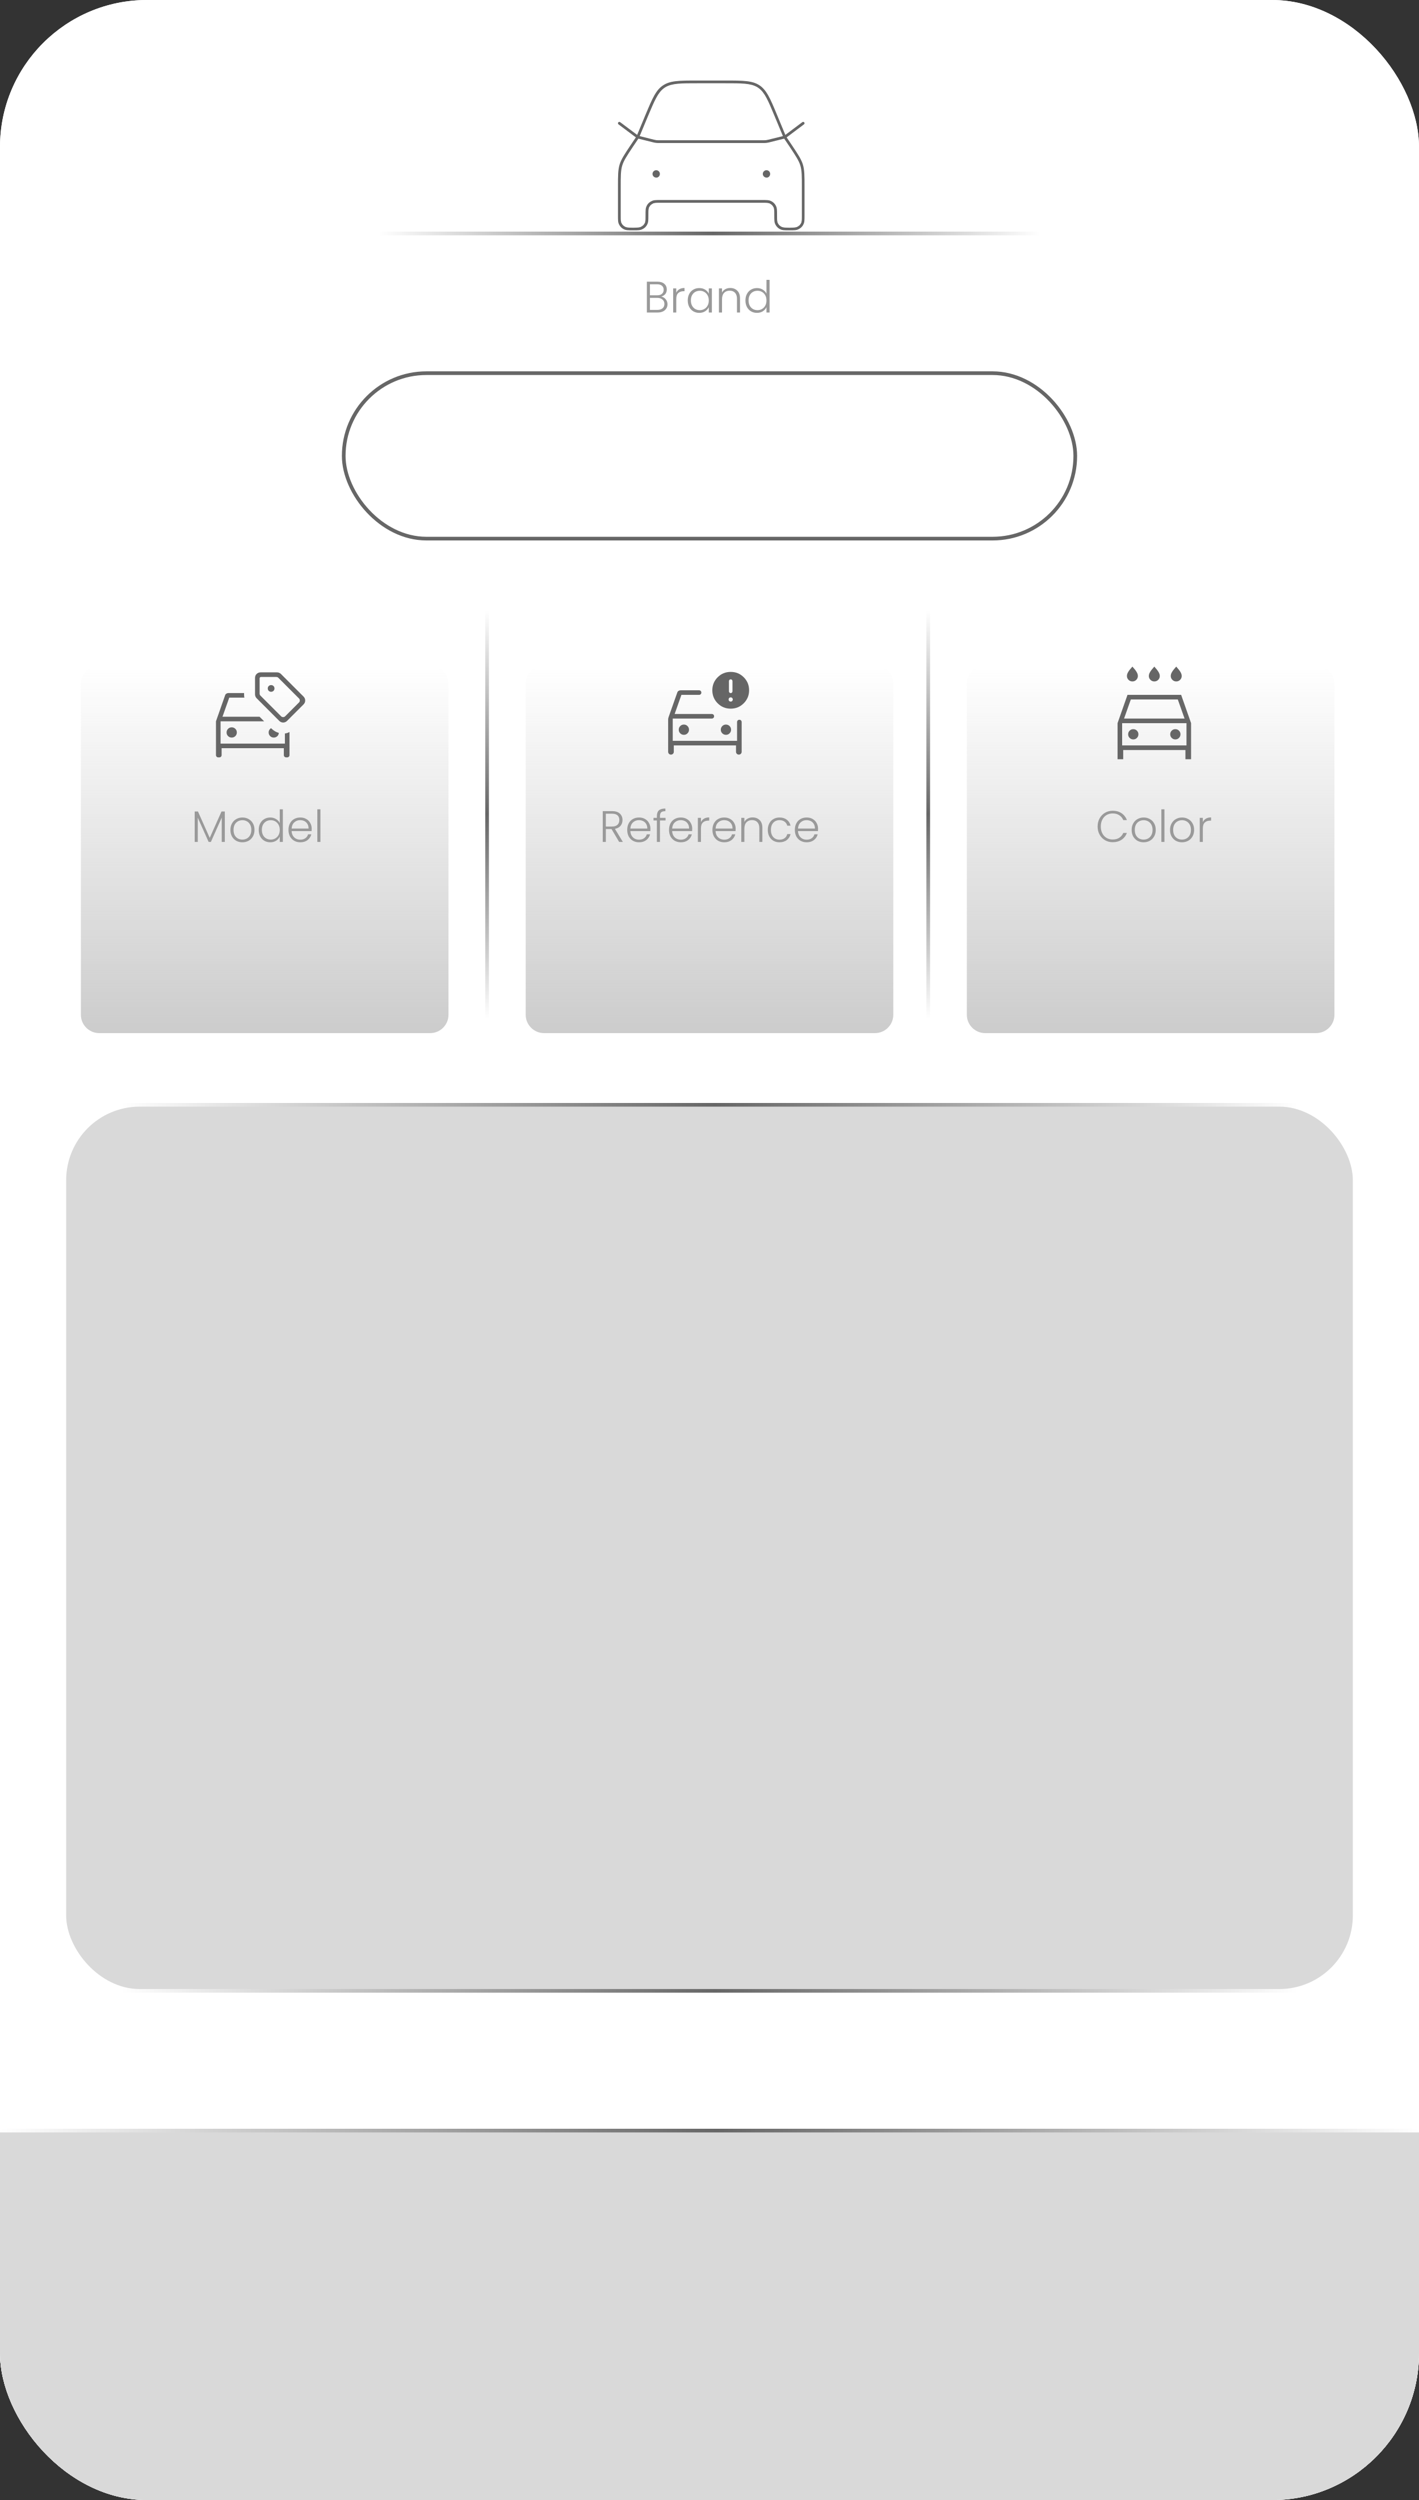<svg width="386" height="680" viewBox="0 0 386 680" fill="none" xmlns="http://www.w3.org/2000/svg">
<rect x="0" y="0" width="386" height="680" fill="#333333" stroke="none"/>
<g clip-path="url(#clip0_38_77)">
<rect width="386" height="680" rx="40" fill="white"/>
<rect width="386" height="680" fill="white"/>
<rect y="579" width="386" height="100" fill="url(#paint0_linear_38_77)"/>
<rect y="580" width="386" height="100" fill="#D9D9D9"/>
<rect x="33" y="300" width="320" height="100" fill="url(#paint1_linear_38_77)"/>
<rect x="33" y="442" width="320" height="100" fill="url(#paint2_linear_38_77)"/>
<rect x="18" y="301" width="350" height="240" rx="20" fill="#D9D9D9"/>
<rect x="132" y="166" width="1" height="111" fill="url(#paint3_linear_38_77)"/>
<rect x="252" y="166" width="1" height="111" fill="url(#paint4_linear_38_77)"/>
<rect x="93.5" y="101.5" width="199" height="45" rx="22.5" stroke="#666666"/>
<path d="M179.884 80.668C180.356 80.756 180.756 80.996 181.084 81.388C181.412 81.78 181.576 82.236 181.576 82.756C181.576 83.18 181.468 83.564 181.252 83.908C181.044 84.244 180.736 84.512 180.328 84.712C179.92 84.904 179.432 85 178.864 85H175.96V76.612H178.78C179.628 76.612 180.272 76.808 180.712 77.2C181.16 77.592 181.384 78.1 181.384 78.724C181.384 79.244 181.244 79.668 180.964 79.996C180.684 80.316 180.324 80.54 179.884 80.668ZM176.8 80.32H178.756C179.324 80.32 179.76 80.188 180.064 79.924C180.376 79.652 180.532 79.28 180.532 78.808C180.532 78.344 180.376 77.98 180.064 77.716C179.76 77.452 179.312 77.32 178.72 77.32H176.8V80.32ZM178.804 84.292C179.412 84.292 179.884 84.148 180.22 83.86C180.564 83.572 180.736 83.176 180.736 82.672C180.736 82.168 180.556 81.768 180.196 81.472C179.844 81.168 179.368 81.016 178.768 81.016H176.8V84.292H178.804ZM183.96 79.612C184.144 79.204 184.424 78.888 184.8 78.664C185.184 78.44 185.652 78.328 186.204 78.328V79.204H185.976C185.368 79.204 184.88 79.368 184.512 79.696C184.144 80.024 183.96 80.572 183.96 81.34V85H183.12V78.448H183.96V79.612ZM187.084 81.712C187.084 81.04 187.216 80.452 187.48 79.948C187.752 79.436 188.124 79.044 188.596 78.772C189.076 78.492 189.616 78.352 190.216 78.352C190.84 78.352 191.376 78.496 191.824 78.784C192.28 79.072 192.608 79.44 192.808 79.888V78.448H193.648V85H192.808V83.548C192.6 83.996 192.268 84.368 191.812 84.664C191.364 84.952 190.828 85.096 190.204 85.096C189.612 85.096 189.076 84.956 188.596 84.676C188.124 84.396 187.752 84 187.48 83.488C187.216 82.976 187.084 82.384 187.084 81.712ZM192.808 81.724C192.808 81.196 192.7 80.732 192.484 80.332C192.268 79.932 191.972 79.624 191.596 79.408C191.228 79.192 190.82 79.084 190.372 79.084C189.908 79.084 189.492 79.188 189.124 79.396C188.756 79.604 188.464 79.908 188.248 80.308C188.04 80.7 187.936 81.168 187.936 81.712C187.936 82.248 188.04 82.72 188.248 83.128C188.464 83.528 188.756 83.836 189.124 84.052C189.492 84.26 189.908 84.364 190.372 84.364C190.82 84.364 191.228 84.256 191.596 84.04C191.972 83.824 192.268 83.516 192.484 83.116C192.7 82.716 192.808 82.252 192.808 81.724ZM198.637 78.328C199.421 78.328 200.061 78.572 200.557 79.06C201.053 79.54 201.301 80.24 201.301 81.16V85H200.473V81.256C200.473 80.544 200.293 80 199.933 79.624C199.581 79.248 199.097 79.06 198.481 79.06C197.849 79.06 197.345 79.26 196.969 79.66C196.593 80.06 196.405 80.648 196.405 81.424V85H195.565V78.448H196.405V79.564C196.613 79.164 196.913 78.86 197.305 78.652C197.697 78.436 198.141 78.328 198.637 78.328ZM202.775 81.712C202.775 81.04 202.911 80.452 203.183 79.948C203.455 79.436 203.827 79.044 204.299 78.772C204.779 78.492 205.319 78.352 205.919 78.352C206.495 78.352 207.015 78.492 207.479 78.772C207.943 79.052 208.283 79.416 208.499 79.864V76.12H209.339V85H208.499V83.536C208.299 83.992 207.971 84.368 207.515 84.664C207.059 84.952 206.523 85.096 205.907 85.096C205.307 85.096 204.767 84.956 204.287 84.676C203.815 84.396 203.443 84 203.171 83.488C202.907 82.976 202.775 82.384 202.775 81.712ZM208.499 81.724C208.499 81.196 208.391 80.732 208.175 80.332C207.959 79.932 207.663 79.624 207.287 79.408C206.919 79.192 206.511 79.084 206.063 79.084C205.599 79.084 205.183 79.188 204.815 79.396C204.447 79.604 204.155 79.908 203.939 80.308C203.731 80.7 203.627 81.168 203.627 81.712C203.627 82.248 203.731 82.72 203.939 83.128C204.155 83.528 204.447 83.836 204.815 84.052C205.183 84.26 205.599 84.364 206.063 84.364C206.511 84.364 206.919 84.256 207.287 84.04C207.663 83.824 207.959 83.516 208.175 83.116C208.391 82.716 208.499 82.252 208.499 81.724Z" fill="#999999"/>
<path d="M22 186C22 183.239 24.239 181 27 181H117C119.761 181 122 183.239 122 186V276C122 278.761 119.761 281 117 281H27C24.239 281 22 278.761 22 276V186Z" fill="url(#paint5_linear_38_77)"/>
<path d="M143 186C143 183.239 145.239 181 148 181H238C240.761 181 243 183.239 243 186V276C243 278.761 240.761 281 238 281H148C145.239 281 143 278.761 143 276V186Z" fill="url(#paint6_linear_38_77)"/>
<path d="M263 186C263 183.239 265.239 181 268 181H358C360.761 181 363 183.239 363 186V276C363 278.761 360.761 281 358 281H268C265.239 281 263 278.761 263 276V186Z" fill="url(#paint7_linear_38_77)"/>
<path d="M61.156 220.72V229H60.316V222.388L57.364 229H56.752L53.8 222.412V229H52.96V220.72H53.848L57.052 227.896L60.256 220.72H61.156ZM65.93 229.096C65.314 229.096 64.758 228.96 64.262 228.688C63.774 228.408 63.386 228.016 63.098 227.512C62.818 227 62.678 226.404 62.678 225.724C62.678 225.044 62.822 224.452 63.11 223.948C63.398 223.436 63.79 223.044 64.286 222.772C64.782 222.492 65.338 222.352 65.954 222.352C66.57 222.352 67.126 222.492 67.622 222.772C68.126 223.044 68.518 223.436 68.798 223.948C69.086 224.452 69.23 225.044 69.23 225.724C69.23 226.396 69.086 226.988 68.798 227.5C68.51 228.012 68.114 228.408 67.61 228.688C67.106 228.96 66.546 229.096 65.93 229.096ZM65.93 228.364C66.362 228.364 66.762 228.268 67.13 228.076C67.498 227.876 67.794 227.58 68.018 227.188C68.25 226.788 68.366 226.3 68.366 225.724C68.366 225.148 68.254 224.664 68.03 224.272C67.806 223.872 67.51 223.576 67.142 223.384C66.774 223.184 66.374 223.084 65.942 223.084C65.51 223.084 65.11 223.184 64.742 223.384C64.374 223.576 64.078 223.872 63.854 224.272C63.638 224.664 63.53 225.148 63.53 225.724C63.53 226.3 63.638 226.788 63.854 227.188C64.078 227.58 64.37 227.876 64.73 228.076C65.098 228.268 65.498 228.364 65.93 228.364ZM70.377 225.712C70.377 225.04 70.513 224.452 70.785 223.948C71.057 223.436 71.429 223.044 71.901 222.772C72.381 222.492 72.921 222.352 73.521 222.352C74.097 222.352 74.617 222.492 75.081 222.772C75.545 223.052 75.885 223.416 76.101 223.864V220.12H76.941V229H76.101V227.536C75.901 227.992 75.573 228.368 75.117 228.664C74.661 228.952 74.125 229.096 73.509 229.096C72.909 229.096 72.369 228.956 71.889 228.676C71.417 228.396 71.045 228 70.773 227.488C70.509 226.976 70.377 226.384 70.377 225.712ZM76.101 225.724C76.101 225.196 75.993 224.732 75.777 224.332C75.561 223.932 75.265 223.624 74.889 223.408C74.521 223.192 74.113 223.084 73.665 223.084C73.201 223.084 72.785 223.188 72.417 223.396C72.049 223.604 71.757 223.908 71.541 224.308C71.333 224.7 71.229 225.168 71.229 225.712C71.229 226.248 71.333 226.72 71.541 227.128C71.757 227.528 72.049 227.836 72.417 228.052C72.785 228.26 73.201 228.364 73.665 228.364C74.113 228.364 74.521 228.256 74.889 228.04C75.265 227.824 75.561 227.516 75.777 227.116C75.993 226.716 76.101 226.252 76.101 225.724ZM84.786 225.388C84.786 225.676 84.778 225.896 84.762 226.048H79.326C79.35 226.544 79.47 226.968 79.686 227.32C79.902 227.672 80.186 227.94 80.538 228.124C80.89 228.3 81.274 228.388 81.69 228.388C82.234 228.388 82.69 228.256 83.058 227.992C83.434 227.728 83.682 227.372 83.802 226.924H84.69C84.53 227.564 84.186 228.088 83.658 228.496C83.138 228.896 82.482 229.096 81.69 229.096C81.074 229.096 80.522 228.96 80.034 228.688C79.546 228.408 79.162 228.016 78.882 227.512C78.61 227 78.474 226.404 78.474 225.724C78.474 225.044 78.61 224.448 78.882 223.936C79.154 223.424 79.534 223.032 80.022 222.76C80.51 222.488 81.066 222.352 81.69 222.352C82.314 222.352 82.858 222.488 83.322 222.76C83.794 223.032 84.154 223.4 84.402 223.864C84.658 224.32 84.786 224.828 84.786 225.388ZM83.934 225.364C83.942 224.876 83.842 224.46 83.634 224.116C83.434 223.772 83.158 223.512 82.806 223.336C82.454 223.16 82.07 223.072 81.654 223.072C81.03 223.072 80.498 223.272 80.058 223.672C79.618 224.072 79.374 224.636 79.326 225.364H83.934ZM87.163 220.12V229H86.323V220.12H87.163Z" fill="#999999"/>
<path d="M63.035 200.615C63.423 200.615 63.752 200.479 64.02 200.208C64.289 199.935 64.424 199.605 64.424 199.216C64.424 198.827 64.287 198.498 64.015 198.229C63.742 197.961 63.412 197.827 63.024 197.827C62.635 197.827 62.305 197.963 62.036 198.235C61.769 198.507 61.635 198.838 61.635 199.227C61.635 199.616 61.771 199.944 62.042 200.212C62.315 200.481 62.646 200.615 63.035 200.615ZM74.471 200.615C74.84 200.615 75.155 200.494 75.416 200.253C75.677 200.011 75.82 199.708 75.844 199.344C75.491 199.244 75.155 199.103 74.836 198.923C74.517 198.742 74.21 198.51 73.914 198.229L73.734 198.049C73.541 198.167 73.384 198.331 73.261 198.54C73.139 198.75 73.078 198.977 73.078 199.221C73.078 199.609 73.213 199.938 73.484 200.209C73.755 200.48 74.084 200.615 74.471 200.615ZM60.288 203.5V205.375C60.288 205.552 60.228 205.701 60.109 205.82C59.99 205.939 59.841 205.999 59.664 206H59.375C59.197 206 59.049 205.94 58.93 205.82C58.811 205.7 58.751 205.552 58.75 205.375V196.193L61.231 189.125C61.292 188.927 61.409 188.773 61.583 188.663C61.757 188.554 61.95 188.5 62.164 188.5H66.395V188.896C66.395 189.031 66.4 189.172 66.41 189.319C66.42 189.465 66.443 189.609 66.48 189.75H62.362L60.521 194.943H70.605L71.855 196.193H60V202.25H77.5V199.503C77.718 199.478 77.933 199.431 78.144 199.364C78.354 199.295 78.556 199.207 78.75 199.099V205.375C78.75 205.552 78.69 205.701 78.57 205.82C78.45 205.939 78.302 205.999 78.125 206H77.838C77.66 206 77.511 205.94 77.391 205.82C77.271 205.7 77.211 205.552 77.211 205.375V203.5H60.288ZM73.75 188.162C74.008 188.162 74.225 188.075 74.4 187.9C74.575 187.726 74.662 187.509 74.662 187.25C74.662 186.991 74.575 186.774 74.4 186.6C74.226 186.425 74.009 186.338 73.75 186.338C73.491 186.338 73.274 186.425 73.1 186.6C72.925 186.774 72.838 186.991 72.838 187.25C72.838 187.509 72.925 187.726 73.1 187.9C73.274 188.075 73.491 188.162 73.75 188.162ZM75.953 196.062L69.817 189.928C69.687 189.797 69.58 189.638 69.498 189.45C69.415 189.263 69.374 189.07 69.375 188.872V184.39C69.375 183.948 69.522 183.586 69.816 183.303C70.111 183.018 70.469 182.875 70.89 182.875H75.373C75.569 182.875 75.762 182.916 75.95 182.998C76.138 183.079 76.297 183.186 76.427 183.317L82.562 189.453C82.868 189.758 83.021 190.117 83.021 190.528C83.021 190.939 82.868 191.298 82.562 191.603L78.104 196.062C77.797 196.368 77.438 196.521 77.028 196.521C76.617 196.521 76.258 196.368 75.953 196.062ZM76.478 194.837C76.623 194.981 76.803 195.052 77.02 195.052C77.236 195.052 77.416 194.98 77.56 194.836L81.336 191.06C81.48 190.916 81.552 190.735 81.552 190.519C81.552 190.302 81.48 190.122 81.336 189.979L75.699 184.341C75.619 184.261 75.531 184.205 75.435 184.174C75.339 184.142 75.243 184.126 75.147 184.125H71.01C70.897 184.125 70.805 184.161 70.733 184.234C70.66 184.306 70.624 184.398 70.625 184.509V188.646C70.625 188.743 70.641 188.839 70.674 188.935C70.705 189.032 70.761 189.12 70.841 189.2L76.478 194.837Z" fill="#666666"/>
<path d="M168.424 229L166.348 225.496H164.8V229H163.96V220.612H166.48C167.416 220.612 168.124 220.836 168.604 221.284C169.092 221.732 169.336 222.32 169.336 223.048C169.336 223.656 169.16 224.176 168.808 224.608C168.464 225.032 167.952 225.308 167.272 225.436L169.432 229H168.424ZM164.8 224.812H166.492C167.148 224.812 167.64 224.652 167.968 224.332C168.304 224.012 168.472 223.584 168.472 223.048C168.472 222.496 168.312 222.072 167.992 221.776C167.672 221.472 167.168 221.32 166.48 221.32H164.8V224.812ZM176.931 225.388C176.931 225.676 176.923 225.896 176.907 226.048H171.471C171.495 226.544 171.615 226.968 171.831 227.32C172.047 227.672 172.331 227.94 172.683 228.124C173.035 228.3 173.419 228.388 173.835 228.388C174.379 228.388 174.835 228.256 175.203 227.992C175.579 227.728 175.827 227.372 175.947 226.924H176.835C176.675 227.564 176.331 228.088 175.803 228.496C175.283 228.896 174.627 229.096 173.835 229.096C173.219 229.096 172.667 228.96 172.179 228.688C171.691 228.408 171.307 228.016 171.027 227.512C170.755 227 170.619 226.404 170.619 225.724C170.619 225.044 170.755 224.448 171.027 223.936C171.299 223.424 171.679 223.032 172.167 222.76C172.655 222.488 173.211 222.352 173.835 222.352C174.459 222.352 175.003 222.488 175.467 222.76C175.939 223.032 176.299 223.4 176.547 223.864C176.803 224.32 176.931 224.828 176.931 225.388ZM176.079 225.364C176.087 224.876 175.987 224.46 175.779 224.116C175.579 223.772 175.303 223.512 174.951 223.336C174.599 223.16 174.215 223.072 173.799 223.072C173.175 223.072 172.643 223.272 172.203 223.672C171.763 224.072 171.519 224.636 171.471 225.364H176.079ZM181.048 223.156H179.524V229H178.684V223.156H177.772V222.448H178.684V221.992C178.684 221.28 178.864 220.756 179.224 220.42C179.592 220.084 180.184 219.916 181 219.916V220.636C180.456 220.636 180.072 220.74 179.848 220.948C179.632 221.156 179.524 221.504 179.524 221.992V222.448H181.048V223.156ZM188.298 225.388C188.298 225.676 188.29 225.896 188.274 226.048H182.838C182.862 226.544 182.982 226.968 183.198 227.32C183.414 227.672 183.698 227.94 184.05 228.124C184.402 228.3 184.786 228.388 185.202 228.388C185.746 228.388 186.202 228.256 186.57 227.992C186.946 227.728 187.194 227.372 187.314 226.924H188.202C188.042 227.564 187.698 228.088 187.17 228.496C186.65 228.896 185.994 229.096 185.202 229.096C184.586 229.096 184.034 228.96 183.546 228.688C183.058 228.408 182.674 228.016 182.394 227.512C182.122 227 181.986 226.404 181.986 225.724C181.986 225.044 182.122 224.448 182.394 223.936C182.666 223.424 183.046 223.032 183.534 222.76C184.022 222.488 184.578 222.352 185.202 222.352C185.826 222.352 186.37 222.488 186.834 222.76C187.306 223.032 187.666 223.4 187.914 223.864C188.17 224.32 188.298 224.828 188.298 225.388ZM187.446 225.364C187.454 224.876 187.354 224.46 187.146 224.116C186.946 223.772 186.67 223.512 186.318 223.336C185.966 223.16 185.582 223.072 185.166 223.072C184.542 223.072 184.01 223.272 183.57 223.672C183.13 224.072 182.886 224.636 182.838 225.364H187.446ZM190.675 223.612C190.859 223.204 191.139 222.888 191.515 222.664C191.899 222.44 192.367 222.328 192.919 222.328V223.204H192.691C192.083 223.204 191.595 223.368 191.227 223.696C190.859 224.024 190.675 224.572 190.675 225.34V229H189.835V222.448H190.675V223.612ZM200.111 225.388C200.111 225.676 200.103 225.896 200.087 226.048H194.651C194.675 226.544 194.795 226.968 195.011 227.32C195.227 227.672 195.511 227.94 195.863 228.124C196.215 228.3 196.599 228.388 197.015 228.388C197.559 228.388 198.015 228.256 198.383 227.992C198.759 227.728 199.007 227.372 199.127 226.924H200.015C199.855 227.564 199.511 228.088 198.983 228.496C198.463 228.896 197.807 229.096 197.015 229.096C196.399 229.096 195.847 228.96 195.359 228.688C194.871 228.408 194.487 228.016 194.207 227.512C193.935 227 193.799 226.404 193.799 225.724C193.799 225.044 193.935 224.448 194.207 223.936C194.479 223.424 194.859 223.032 195.347 222.76C195.835 222.488 196.391 222.352 197.015 222.352C197.639 222.352 198.183 222.488 198.647 222.76C199.119 223.032 199.479 223.4 199.727 223.864C199.983 224.32 200.111 224.828 200.111 225.388ZM199.259 225.364C199.267 224.876 199.167 224.46 198.959 224.116C198.759 223.772 198.483 223.512 198.131 223.336C197.779 223.16 197.395 223.072 196.979 223.072C196.355 223.072 195.823 223.272 195.383 223.672C194.943 224.072 194.699 224.636 194.651 225.364H199.259ZM204.72 222.328C205.504 222.328 206.144 222.572 206.64 223.06C207.136 223.54 207.384 224.24 207.384 225.16V229H206.556V225.256C206.556 224.544 206.376 224 206.016 223.624C205.664 223.248 205.18 223.06 204.564 223.06C203.932 223.06 203.428 223.26 203.052 223.66C202.676 224.06 202.488 224.648 202.488 225.424V229H201.648V222.448H202.488V223.564C202.696 223.164 202.996 222.86 203.388 222.652C203.78 222.436 204.224 222.328 204.72 222.328ZM208.857 225.724C208.857 225.044 208.993 224.452 209.265 223.948C209.537 223.436 209.913 223.044 210.393 222.772C210.873 222.492 211.421 222.352 212.037 222.352C212.845 222.352 213.509 222.552 214.029 222.952C214.557 223.352 214.897 223.896 215.049 224.584H214.149C214.037 224.112 213.793 223.744 213.417 223.48C213.049 223.208 212.589 223.072 212.037 223.072C211.597 223.072 211.201 223.172 210.849 223.372C210.497 223.572 210.217 223.872 210.009 224.272C209.809 224.664 209.709 225.148 209.709 225.724C209.709 226.3 209.809 226.788 210.009 227.188C210.217 227.588 210.497 227.888 210.849 228.088C211.201 228.288 211.597 228.388 212.037 228.388C212.589 228.388 213.049 228.256 213.417 227.992C213.793 227.72 214.037 227.344 214.149 226.864H215.049C214.897 227.536 214.557 228.076 214.029 228.484C213.501 228.892 212.837 229.096 212.037 229.096C211.421 229.096 210.873 228.96 210.393 228.688C209.913 228.408 209.537 228.016 209.265 227.512C208.993 227 208.857 226.404 208.857 225.724ZM222.529 225.388C222.529 225.676 222.521 225.896 222.505 226.048H217.069C217.093 226.544 217.213 226.968 217.429 227.32C217.645 227.672 217.929 227.94 218.281 228.124C218.633 228.3 219.017 228.388 219.433 228.388C219.977 228.388 220.433 228.256 220.801 227.992C221.177 227.728 221.425 227.372 221.545 226.924H222.433C222.273 227.564 221.929 228.088 221.401 228.496C220.881 228.896 220.225 229.096 219.433 229.096C218.817 229.096 218.265 228.96 217.777 228.688C217.289 228.408 216.905 228.016 216.625 227.512C216.353 227 216.217 226.404 216.217 225.724C216.217 225.044 216.353 224.448 216.625 223.936C216.897 223.424 217.277 223.032 217.765 222.76C218.253 222.488 218.809 222.352 219.433 222.352C220.057 222.352 220.601 222.488 221.065 222.76C221.537 223.032 221.897 223.4 222.145 223.864C222.401 224.32 222.529 224.828 222.529 225.388ZM221.677 225.364C221.685 224.876 221.585 224.46 221.377 224.116C221.177 223.772 220.901 223.512 220.549 223.336C220.197 223.16 219.813 223.072 219.397 223.072C218.773 223.072 218.241 223.272 217.801 223.672C217.361 224.072 217.117 224.636 217.069 225.364H221.677Z" fill="#999999"/>
<path d="M181.75 195.784C181.75 195.67 181.757 195.557 181.77 195.443C181.783 195.328 181.81 195.217 181.851 195.108L184.231 188.375C184.292 188.177 184.409 188.023 184.582 187.913C184.757 187.804 184.95 187.75 185.164 187.75H190.156C190.334 187.75 190.482 187.81 190.601 187.93C190.72 188.05 190.78 188.199 190.781 188.376C190.782 188.554 190.722 188.702 190.601 188.821C190.48 188.94 190.332 189 190.156 189H185.361L183.52 194.193H193.625C193.802 194.193 193.951 194.253 194.07 194.373C194.189 194.493 194.249 194.641 194.25 194.819C194.251 194.996 194.191 195.145 194.07 195.264C193.949 195.383 193.801 195.443 193.625 195.443H183V201.5H200.5V196.396C200.5 196.22 200.56 196.071 200.68 195.951C200.8 195.831 200.949 195.771 201.126 195.771C201.304 195.771 201.452 195.831 201.571 195.951C201.69 196.071 201.75 196.22 201.75 196.396V204.481C201.75 204.695 201.675 204.876 201.525 205.026C201.375 205.175 201.192 205.25 200.978 205.25C200.763 205.25 200.582 205.175 200.434 205.025C200.285 204.876 200.211 204.695 200.211 204.481V202.75H183.289V204.481C183.289 204.695 183.214 204.876 183.064 205.025C182.914 205.175 182.731 205.25 182.516 205.25C182.302 205.25 182.121 205.175 181.972 205.025C181.824 204.877 181.75 204.695 181.75 204.481V195.784ZM197.477 199.865C197.866 199.865 198.194 199.729 198.463 199.457C198.731 199.185 198.865 198.855 198.865 198.466C198.865 198.077 198.729 197.748 198.457 197.479C198.185 197.211 197.854 197.077 197.465 197.077C197.077 197.077 196.748 197.213 196.48 197.485C196.211 197.757 196.076 198.088 196.076 198.477C196.076 198.866 196.213 199.194 196.485 199.463C196.757 199.731 197.089 199.865 197.477 199.865ZM186.034 199.865C186.423 199.865 186.752 199.729 187.021 199.457C187.289 199.185 187.423 198.855 187.423 198.466C187.423 198.077 187.287 197.748 187.015 197.479C186.742 197.211 186.412 197.077 186.023 197.077C185.634 197.077 185.306 197.213 185.038 197.485C184.769 197.757 184.635 198.088 184.635 198.477C184.635 198.866 184.771 199.194 185.042 199.463C185.315 199.731 185.645 199.865 186.034 199.865ZM198.759 192.75C197.373 192.75 196.195 192.265 195.225 191.295C194.254 190.324 193.769 189.14 193.769 187.741C193.769 186.359 194.253 185.181 195.222 184.209C196.192 183.236 197.377 182.75 198.779 182.75C200.165 182.75 201.343 183.235 202.314 184.206C203.285 185.176 203.77 186.358 203.77 187.75C203.77 189.142 203.281 190.324 202.304 191.295C201.326 192.266 200.145 192.751 198.759 192.75ZM198.769 188.52C198.897 188.52 199.01 188.472 199.106 188.375C199.202 188.279 199.25 188.167 199.25 188.037V185.25C199.25 185.122 199.202 185.009 199.106 184.912C199.01 184.818 198.897 184.77 198.769 184.77C198.641 184.77 198.529 184.818 198.433 184.914C198.337 185.01 198.289 185.122 198.289 185.25V188.037C198.289 188.167 198.337 188.279 198.433 188.375C198.529 188.472 198.64 188.52 198.769 188.52ZM198.77 190.827C198.937 190.827 199.07 190.773 199.17 190.664C199.272 190.555 199.33 190.425 199.346 190.274C199.346 190.114 199.292 189.974 199.184 189.854C199.075 189.734 198.937 189.673 198.77 189.673C198.602 189.672 198.465 189.726 198.356 189.836C198.248 189.946 198.193 190.084 198.192 190.25C198.192 190.416 198.246 190.553 198.355 190.662C198.465 190.773 198.603 190.827 198.77 190.827Z" fill="#666666"/>
<path d="M298.576 224.8C298.576 223.976 298.756 223.24 299.116 222.592C299.476 221.936 299.968 221.428 300.592 221.068C301.216 220.7 301.912 220.516 302.68 220.516C303.616 220.516 304.416 220.74 305.08 221.188C305.752 221.628 306.24 222.252 306.544 223.06H305.56C305.32 222.492 304.952 222.048 304.456 221.728C303.968 221.408 303.376 221.248 302.68 221.248C302.064 221.248 301.508 221.392 301.012 221.68C300.524 221.968 300.14 222.384 299.86 222.928C299.58 223.464 299.44 224.088 299.44 224.8C299.44 225.512 299.58 226.136 299.86 226.672C300.14 227.208 300.524 227.62 301.012 227.908C301.508 228.196 302.064 228.34 302.68 228.34C303.376 228.34 303.968 228.184 304.456 227.872C304.952 227.552 305.32 227.112 305.56 226.552H306.544C306.24 227.352 305.752 227.972 305.08 228.412C304.408 228.852 303.608 229.072 302.68 229.072C301.912 229.072 301.216 228.892 300.592 228.532C299.968 228.164 299.476 227.656 299.116 227.008C298.756 226.36 298.576 225.624 298.576 224.8ZM311.086 229.096C310.47 229.096 309.914 228.96 309.418 228.688C308.93 228.408 308.542 228.016 308.254 227.512C307.974 227 307.834 226.404 307.834 225.724C307.834 225.044 307.978 224.452 308.266 223.948C308.554 223.436 308.946 223.044 309.442 222.772C309.938 222.492 310.494 222.352 311.11 222.352C311.726 222.352 312.282 222.492 312.778 222.772C313.282 223.044 313.674 223.436 313.954 223.948C314.242 224.452 314.386 225.044 314.386 225.724C314.386 226.396 314.242 226.988 313.954 227.5C313.666 228.012 313.27 228.408 312.766 228.688C312.262 228.96 311.702 229.096 311.086 229.096ZM311.086 228.364C311.518 228.364 311.918 228.268 312.286 228.076C312.654 227.876 312.95 227.58 313.174 227.188C313.406 226.788 313.522 226.3 313.522 225.724C313.522 225.148 313.41 224.664 313.186 224.272C312.962 223.872 312.666 223.576 312.298 223.384C311.93 223.184 311.53 223.084 311.098 223.084C310.666 223.084 310.266 223.184 309.898 223.384C309.53 223.576 309.234 223.872 309.01 224.272C308.794 224.664 308.686 225.148 308.686 225.724C308.686 226.3 308.794 226.788 309.01 227.188C309.234 227.58 309.526 227.876 309.886 228.076C310.254 228.268 310.654 228.364 311.086 228.364ZM316.757 220.12V229H315.917V220.12H316.757ZM321.527 229.096C320.911 229.096 320.355 228.96 319.859 228.688C319.371 228.408 318.983 228.016 318.695 227.512C318.415 227 318.275 226.404 318.275 225.724C318.275 225.044 318.419 224.452 318.707 223.948C318.995 223.436 319.387 223.044 319.883 222.772C320.379 222.492 320.935 222.352 321.551 222.352C322.167 222.352 322.723 222.492 323.219 222.772C323.723 223.044 324.115 223.436 324.395 223.948C324.683 224.452 324.827 225.044 324.827 225.724C324.827 226.396 324.683 226.988 324.395 227.5C324.107 228.012 323.711 228.408 323.207 228.688C322.703 228.96 322.143 229.096 321.527 229.096ZM321.527 228.364C321.959 228.364 322.359 228.268 322.727 228.076C323.095 227.876 323.391 227.58 323.615 227.188C323.847 226.788 323.963 226.3 323.963 225.724C323.963 225.148 323.851 224.664 323.627 224.272C323.403 223.872 323.107 223.576 322.739 223.384C322.371 223.184 321.971 223.084 321.539 223.084C321.107 223.084 320.707 223.184 320.339 223.384C319.971 223.576 319.675 223.872 319.451 224.272C319.235 224.664 319.127 225.148 319.127 225.724C319.127 226.3 319.235 226.788 319.451 227.188C319.675 227.58 319.967 227.876 320.327 228.076C320.695 228.268 321.095 228.364 321.527 228.364ZM327.198 223.612C327.382 223.204 327.662 222.888 328.038 222.664C328.422 222.44 328.89 222.328 329.442 222.328V223.204H329.214C328.606 223.204 328.118 223.368 327.75 223.696C327.382 224.024 327.198 224.572 327.198 225.34V229H326.358V222.448H327.198V223.612Z" fill="#999999"/>
<path d="M314.006 185.346C313.593 185.346 313.24 185.201 312.949 184.911C312.656 184.622 312.51 184.27 312.51 183.856C312.51 183.531 312.617 183.182 312.83 182.81C313.044 182.438 313.434 181.937 314 181.307C314.566 181.937 314.955 182.438 315.169 182.81C315.383 183.182 315.49 183.53 315.49 183.856C315.49 184.27 315.346 184.622 315.057 184.911C314.768 185.201 314.417 185.346 314.005 185.346M308.044 185.346C307.631 185.346 307.279 185.201 306.986 184.911C306.694 184.621 306.548 184.27 306.549 183.856C306.549 183.531 306.655 183.182 306.869 182.81C307.083 182.438 307.473 181.937 308.039 181.307C308.604 181.937 308.993 182.438 309.208 182.81C309.422 183.182 309.529 183.53 309.529 183.856C309.529 184.27 309.385 184.622 309.096 184.911C308.807 185.201 308.456 185.346 308.044 185.346ZM319.968 185.346C319.555 185.346 319.203 185.201 318.91 184.911C318.618 184.622 318.471 184.27 318.471 183.856C318.471 183.531 318.578 183.182 318.792 182.81C319.006 182.438 319.395 181.937 319.961 181.307C320.527 181.937 320.917 182.438 321.131 182.81C321.345 183.182 321.452 183.53 321.452 183.856C321.452 184.27 321.308 184.622 321.019 184.911C320.73 185.201 320.38 185.346 319.968 185.346ZM305.538 204V206.5H304V196.692L306.703 189H321.299L324 196.692V206.5H322.463V204H305.538ZM305.769 195.442H322.23L320.39 190.25H307.611L305.769 195.442ZM308.284 201.115C308.672 201.115 309 200.979 309.269 200.707C309.538 200.435 309.673 200.104 309.673 199.715C309.673 199.327 309.536 198.998 309.264 198.73C308.991 198.461 308.661 198.326 308.273 198.326C307.883 198.326 307.554 198.462 307.285 198.735C307.017 199.007 306.884 199.338 306.884 199.726C306.884 200.115 307.02 200.445 307.291 200.714C307.564 200.981 307.895 201.115 308.284 201.115ZM319.726 201.115C320.115 201.115 320.443 200.979 320.711 200.707C320.98 200.435 321.114 200.104 321.114 199.715C321.114 199.327 320.978 198.998 320.706 198.73C320.434 198.461 320.103 198.326 319.715 198.326C319.326 198.326 318.997 198.462 318.727 198.735C318.46 199.007 318.326 199.338 318.326 199.726C318.326 200.115 318.462 200.445 318.734 200.714C319.006 200.981 319.337 201.115 319.726 201.115ZM305.249 202.75H322.75V196.692H305.249V202.75Z" fill="#666666"/>
<mask id="path-21-inside-1_38_77" fill="white">
<path d="M211.8 63.8C212.62 64.15 213.415 64.15 214.725 64.15C216.06 64.15 216.855 64.15 217.625 63.8C218.725 63.35 219.575 62.525 220 61.45C220.35 60.65 220.35 59.9 220.35 58.525V50.825C220.35 47.75 220.35 46.05 219.85 44.35C219.337 42.67 218.375 41.225 216.8 38.862L216.675 38.675L216.025 37.71L219.6 35.025C219.998 34.727 220.261 34.282 220.331 33.79C220.401 33.298 220.273 32.798 219.975 32.4C219.677 32.002 219.232 31.739 218.74 31.669C218.248 31.599 217.748 31.727 217.35 32.025L214.275 34.333L212.8 30.775C210.875 26.125 209.8 23.55 207.425 21.95C205.05 20.4 202.275 20.4 197.225 20.4H189.722C184.672 20.4 181.897 20.4 179.525 21.975C177.19 23.525 176.135 26.038 174.25 30.54L174.15 30.775L172.675 34.33L169.6 32.025C169.202 31.727 168.702 31.599 168.21 31.669C167.718 31.739 167.273 32.002 166.975 32.4C166.677 32.798 166.549 33.298 166.619 33.79C166.689 34.282 166.952 34.727 167.35 35.025L170.925 37.708L170.275 38.675L170.15 38.862C168.575 41.225 167.612 42.67 167.1 44.35C166.6 46.05 166.6 47.75 166.6 50.825V58.525C166.6 59.9 166.6 60.65 166.925 61.425C167.375 62.525 168.225 63.375 169.275 63.8C170.1 64.15 170.875 64.15 172.222 64.15C173.572 64.15 174.375 64.15 175.147 63.8C176.247 63.35 177.097 62.525 177.522 61.45C177.872 60.65 177.872 59.9 177.872 58.525C177.872 57.875 177.872 57.2 177.922 57.025C177.997 56.875 178.097 56.775 178.272 56.7C178.447 56.65 179.097 56.65 179.747 56.65H207.247C207.897 56.65 208.547 56.65 208.747 56.7C208.897 56.775 208.997 56.875 209.072 57.025C209.122 57.2 209.122 57.875 209.122 58.525C209.122 59.9 209.122 60.65 209.447 61.425C209.897 62.525 210.75 63.375 211.8 63.8ZM174.312 39.422L177.425 40.2C177.95 40.325 178.525 40.4 179.1 40.4H207.85C208.425 40.4 209 40.325 209.525 40.2L212.66 39.417L213.575 40.775C215.15 43.15 215.925 44.325 216.275 45.45C216.625 46.6 216.625 48.025 216.625 50.825V58.525C216.625 59.175 216.625 59.85 216.575 60.025C216.5 60.175 216.4 60.275 216.225 60.35C215.9 60.45 213.65 60.475 213.25 60.35C213.107 60.283 212.992 60.168 212.925 60.025C212.875 59.85 212.875 59.175 212.875 58.525C212.875 57.15 212.875 56.4 212.55 55.625C212.337 55.092 212.019 54.608 211.615 54.2C211.211 53.792 210.73 53.469 210.2 53.25C209.375 52.9 208.575 52.9 207.252 52.9H179.75C178.4 52.9 177.6 52.9 176.827 53.25C175.727 53.7 174.877 54.525 174.452 55.6C174.102 56.4 174.102 57.15 174.102 58.525C174.102 59.175 174.102 59.85 174.052 60.025C173.977 60.175 173.877 60.275 173.702 60.35C173.377 60.45 171.127 60.475 170.727 60.35C170.584 60.283 170.469 60.168 170.402 60.025C170.352 59.85 170.352 59.175 170.352 58.525V50.825C170.352 48 170.352 46.6 170.702 45.45C171.052 44.325 171.827 43.15 173.402 40.775L174.312 39.422ZM176.062 35.987L177.625 32.225C179.475 27.825 180.275 26.025 181.625 25.1C183.05 24.15 185.275 24.15 189.745 24.15H197.25C201.7 24.15 203.95 24.15 205.35 25.075C206.725 26 207.525 27.825 209.35 32.225L210.91 35.98L208.6 36.55C208.35 36.625 208.1 36.65 207.85 36.65H179.075C178.825 36.65 178.575 36.625 178.325 36.55L176.062 35.987ZM208.5 49.8C207.125 49.8 206 48.675 206 47.3C206 45.925 207.125 44.8 208.5 44.8C209.875 44.8 211 45.9 211 47.3C211 48.7 209.875 49.825 208.5 49.825V49.8ZM176 47.3C176 48.675 177.125 49.8 178.5 49.8V49.825C179.875 49.825 181 48.7 181 47.3C181 45.9 179.875 44.8 178.5 44.8C177.125 44.8 176 45.925 176 47.3Z"/>
</mask>
<path d="M211.8 63.8C212.62 64.15 213.415 64.15 214.725 64.15C216.06 64.15 216.855 64.15 217.625 63.8C218.725 63.35 219.575 62.525 220 61.45C220.35 60.65 220.35 59.9 220.35 58.525V50.825C220.35 47.75 220.35 46.05 219.85 44.35C219.337 42.67 218.375 41.225 216.8 38.862L216.675 38.675L216.025 37.71L219.6 35.025C219.998 34.727 220.261 34.282 220.331 33.79C220.401 33.298 220.273 32.798 219.975 32.4C219.677 32.002 219.232 31.739 218.74 31.669C218.248 31.599 217.748 31.727 217.35 32.025L214.275 34.333L212.8 30.775C210.875 26.125 209.8 23.55 207.425 21.95C205.05 20.4 202.275 20.4 197.225 20.4H189.722C184.672 20.4 181.897 20.4 179.525 21.975C177.19 23.525 176.135 26.038 174.25 30.54L174.15 30.775L172.675 34.33L169.6 32.025C169.202 31.727 168.702 31.599 168.21 31.669C167.718 31.739 167.273 32.002 166.975 32.4C166.677 32.798 166.549 33.298 166.619 33.79C166.689 34.282 166.952 34.727 167.35 35.025L170.925 37.708L170.275 38.675L170.15 38.862C168.575 41.225 167.612 42.67 167.1 44.35C166.6 46.05 166.6 47.75 166.6 50.825V58.525C166.6 59.9 166.6 60.65 166.925 61.425C167.375 62.525 168.225 63.375 169.275 63.8C170.1 64.15 170.875 64.15 172.222 64.15C173.572 64.15 174.375 64.15 175.147 63.8C176.247 63.35 177.097 62.525 177.522 61.45C177.872 60.65 177.872 59.9 177.872 58.525C177.872 57.875 177.872 57.2 177.922 57.025C177.997 56.875 178.097 56.775 178.272 56.7C178.447 56.65 179.097 56.65 179.747 56.65H207.247C207.897 56.65 208.547 56.65 208.747 56.7C208.897 56.775 208.997 56.875 209.072 57.025C209.122 57.2 209.122 57.875 209.122 58.525C209.122 59.9 209.122 60.65 209.447 61.425C209.897 62.525 210.75 63.375 211.8 63.8ZM174.312 39.422L177.425 40.2C177.95 40.325 178.525 40.4 179.1 40.4H207.85C208.425 40.4 209 40.325 209.525 40.2L212.66 39.417L213.575 40.775C215.15 43.15 215.925 44.325 216.275 45.45C216.625 46.6 216.625 48.025 216.625 50.825V58.525C216.625 59.175 216.625 59.85 216.575 60.025C216.5 60.175 216.4 60.275 216.225 60.35C215.9 60.45 213.65 60.475 213.25 60.35C213.107 60.283 212.992 60.168 212.925 60.025C212.875 59.85 212.875 59.175 212.875 58.525C212.875 57.15 212.875 56.4 212.55 55.625C212.337 55.092 212.019 54.608 211.615 54.2C211.211 53.792 210.73 53.469 210.2 53.25C209.375 52.9 208.575 52.9 207.252 52.9H179.75C178.4 52.9 177.6 52.9 176.827 53.25C175.727 53.7 174.877 54.525 174.452 55.6C174.102 56.4 174.102 57.15 174.102 58.525C174.102 59.175 174.102 59.85 174.052 60.025C173.977 60.175 173.877 60.275 173.702 60.35C173.377 60.45 171.127 60.475 170.727 60.35C170.584 60.283 170.469 60.168 170.402 60.025C170.352 59.85 170.352 59.175 170.352 58.525V50.825C170.352 48 170.352 46.6 170.702 45.45C171.052 44.325 171.827 43.15 173.402 40.775L174.312 39.422ZM176.062 35.987L177.625 32.225C179.475 27.825 180.275 26.025 181.625 25.1C183.05 24.15 185.275 24.15 189.745 24.15H197.25C201.7 24.15 203.95 24.15 205.35 25.075C206.725 26 207.525 27.825 209.35 32.225L210.91 35.98L208.6 36.55C208.35 36.625 208.1 36.65 207.85 36.65H179.075C178.825 36.65 178.575 36.625 178.325 36.55L176.062 35.987ZM208.5 49.8C207.125 49.8 206 48.675 206 47.3C206 45.925 207.125 44.8 208.5 44.8C209.875 44.8 211 45.9 211 47.3C211 48.7 209.875 49.825 208.5 49.825V49.8ZM176 47.3C176 48.675 177.125 49.8 178.5 49.8V49.825C179.875 49.825 181 48.7 181 47.3C181 45.9 179.875 44.8 178.5 44.8C177.125 44.8 176 45.925 176 47.3Z" fill="#666666" stroke="white" stroke-width="3" mask="url(#path-21-inside-1_38_77)"/>
<rect x="103" y="63" width="180" height="1" fill="url(#paint8_linear_38_77)"/>
</g>
<defs>
<linearGradient id="paint0_linear_38_77" x1="0" y1="629" x2="386" y2="629" gradientUnits="userSpaceOnUse">
<stop stop-color="white"/>
<stop offset="0.505" stop-color="#666666"/>
<stop offset="1" stop-color="white"/>
</linearGradient>
<linearGradient id="paint1_linear_38_77" x1="33" y1="350" x2="353" y2="350" gradientUnits="userSpaceOnUse">
<stop stop-color="white"/>
<stop offset="0.505" stop-color="#666666"/>
<stop offset="1" stop-color="white"/>
</linearGradient>
<linearGradient id="paint2_linear_38_77" x1="33" y1="492" x2="353" y2="492" gradientUnits="userSpaceOnUse">
<stop stop-color="white"/>
<stop offset="0.505" stop-color="#666666"/>
<stop offset="1" stop-color="white"/>
</linearGradient>
<linearGradient id="paint3_linear_38_77" x1="132.5" y1="166" x2="132.5" y2="277" gradientUnits="userSpaceOnUse">
<stop stop-color="white"/>
<stop offset="0.5" stop-color="#666666"/>
<stop offset="1" stop-color="white"/>
</linearGradient>
<linearGradient id="paint4_linear_38_77" x1="252.5" y1="166" x2="252.5" y2="277" gradientUnits="userSpaceOnUse">
<stop stop-color="white"/>
<stop offset="0.5" stop-color="#666666"/>
<stop offset="1" stop-color="white"/>
</linearGradient>
<linearGradient id="paint5_linear_38_77" x1="72" y1="181" x2="72" y2="281" gradientUnits="userSpaceOnUse">
<stop stop-color="#CCCCCC" stop-opacity="0"/>
<stop offset="1" stop-color="#CCCCCC"/>
</linearGradient>
<linearGradient id="paint6_linear_38_77" x1="193" y1="181" x2="193" y2="281" gradientUnits="userSpaceOnUse">
<stop stop-color="#CCCCCC" stop-opacity="0"/>
<stop offset="1" stop-color="#CCCCCC"/>
</linearGradient>
<linearGradient id="paint7_linear_38_77" x1="313" y1="181" x2="313" y2="281" gradientUnits="userSpaceOnUse">
<stop stop-color="#CCCCCC" stop-opacity="0"/>
<stop offset="1" stop-color="#CCCCCC"/>
</linearGradient>
<linearGradient id="paint8_linear_38_77" x1="103" y1="63.5" x2="283" y2="63.5" gradientUnits="userSpaceOnUse">
<stop stop-color="white"/>
<stop offset="0.505" stop-color="#666666"/>
<stop offset="1" stop-color="white"/>
</linearGradient>
<clipPath id="clip0_38_77">
<rect width="386" height="680" rx="40" fill="white"/>
</clipPath>
</defs>
</svg>
